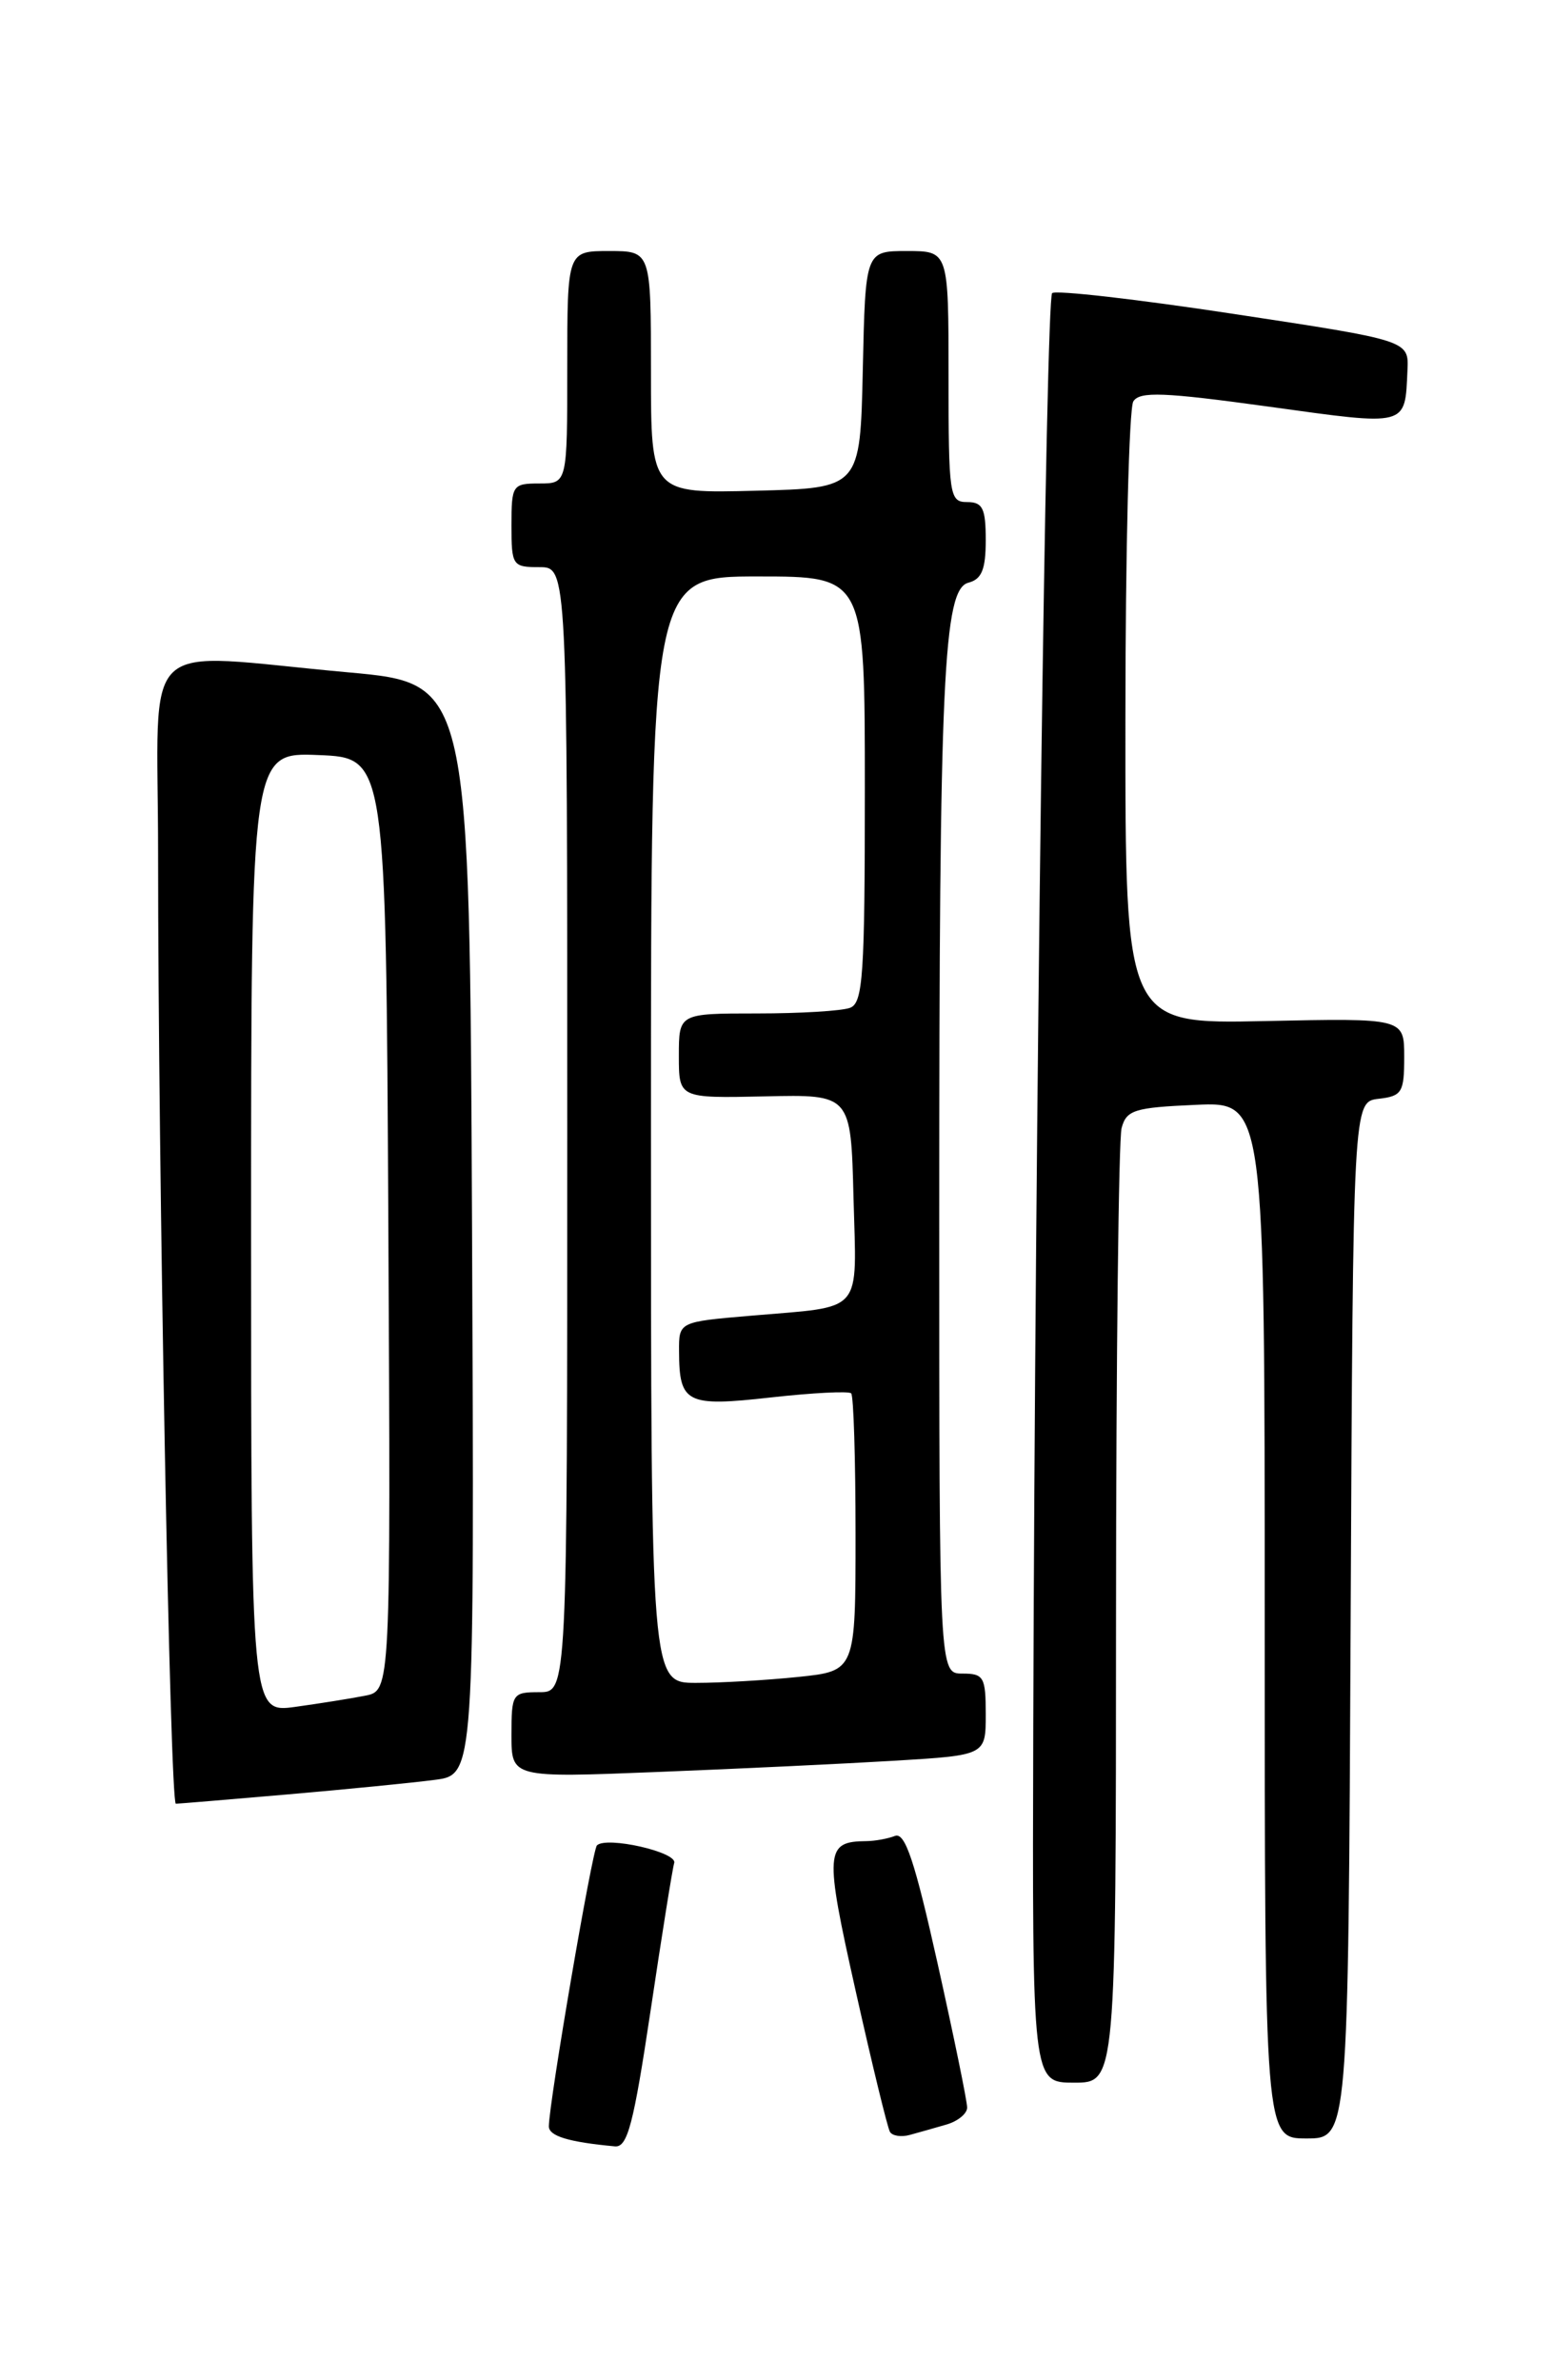 <?xml version="1.0" encoding="UTF-8" standalone="no"?>
<!DOCTYPE svg PUBLIC "-//W3C//DTD SVG 1.1//EN" "http://www.w3.org/Graphics/SVG/1.1/DTD/svg11.dtd" >
<svg xmlns="http://www.w3.org/2000/svg" xmlns:xlink="http://www.w3.org/1999/xlink" version="1.1" viewBox="0 0 167 256">
 <g >
 <path fill="currentColor"
d=" M 69.96 216.25 C 71.17 208.14 72.31 200.99 72.50 200.37 C 72.86 199.20 65.20 197.47 64.19 198.48 C 63.68 198.99 59.06 226.00 59.02 228.68 C 59.00 229.74 61.14 230.39 66.13 230.85 C 67.48 230.97 68.13 228.47 69.96 216.25 Z  M 101.75 228.51 C 102.99 228.16 104.00 227.33 104.00 226.68 C 104.01 226.03 102.58 219.07 100.83 211.21 C 98.37 200.17 97.33 197.04 96.24 197.46 C 95.47 197.76 94.09 198.01 93.17 198.02 C 88.72 198.06 88.64 199.08 92.01 214.12 C 93.78 222.03 95.44 228.86 95.70 229.29 C 95.96 229.73 96.92 229.87 97.83 229.62 C 98.75 229.37 100.51 228.87 101.75 228.51 Z  M 145.24 174.25 C 145.50 118.50 145.50 118.50 148.25 118.18 C 150.76 117.89 151.00 117.50 151.00 113.68 C 151.00 109.50 151.00 109.50 136.00 109.82 C 121.00 110.14 121.00 110.14 121.02 77.32 C 121.02 59.27 121.41 43.90 121.87 43.17 C 122.56 42.08 125.14 42.18 136.46 43.74 C 151.49 45.82 151.07 45.93 151.35 39.83 C 151.50 36.62 151.50 36.62 132.64 33.76 C 122.26 32.18 113.49 31.18 113.14 31.53 C 112.47 32.20 111.31 120.64 111.11 185.75 C 111.00 224.00 111.00 224.00 115.50 224.00 C 120.00 224.00 120.00 224.00 120.01 173.75 C 120.02 146.11 120.29 122.52 120.61 121.33 C 121.13 119.38 121.98 119.12 128.60 118.83 C 136.00 118.50 136.00 118.50 136.00 174.25 C 136.00 230.00 136.00 230.00 140.49 230.00 C 144.98 230.00 144.98 230.00 145.24 174.25 Z  M 31.00 192.99 C 37.33 192.44 44.42 191.74 46.76 191.43 C 51.02 190.88 51.02 190.88 50.76 132.19 C 50.50 73.50 50.50 73.50 37.50 72.32 C 14.46 70.24 17.00 67.82 17.00 91.84 C 17.00 125.76 18.28 194.00 18.91 194.00 C 19.24 193.99 24.68 193.54 31.00 192.99 Z  M 96.25 189.37 C 106.00 188.78 106.00 188.78 106.00 184.39 C 106.00 180.37 105.79 180.00 103.50 180.00 C 101.00 180.00 101.00 180.00 101.00 130.65 C 101.00 72.82 101.44 63.38 104.14 62.67 C 105.57 62.30 106.00 61.24 106.00 58.09 C 106.00 54.67 105.67 54.00 104.00 54.00 C 102.10 54.00 102.00 53.33 102.00 40.50 C 102.00 27.00 102.00 27.00 97.53 27.00 C 93.06 27.00 93.06 27.00 92.78 39.75 C 92.50 52.50 92.50 52.50 81.25 52.78 C 70.00 53.07 70.00 53.07 70.00 40.03 C 70.00 27.00 70.00 27.00 65.50 27.00 C 61.00 27.00 61.00 27.00 61.00 39.50 C 61.00 52.00 61.00 52.00 58.00 52.00 C 55.11 52.00 55.00 52.17 55.00 56.50 C 55.00 60.83 55.11 61.00 58.00 61.00 C 61.00 61.00 61.00 61.00 61.00 121.50 C 61.00 182.00 61.00 182.00 58.00 182.00 C 55.10 182.00 55.00 182.15 55.00 186.61 C 55.00 191.21 55.00 191.21 70.75 190.58 C 79.41 190.24 90.89 189.69 96.25 189.37 Z  M 27.00 132.57 C 27.00 80.91 27.00 80.91 34.25 81.21 C 41.50 81.50 41.50 81.50 41.76 131.67 C 42.02 181.84 42.02 181.84 39.26 182.38 C 37.74 182.68 34.36 183.22 31.75 183.58 C 27.00 184.23 27.00 184.23 27.00 132.57 Z  M 70.00 121.50 C 70.00 62.00 70.00 62.00 81.50 62.00 C 93.00 62.00 93.00 62.00 93.00 84.89 C 93.00 104.85 92.80 107.86 91.42 108.39 C 90.55 108.73 86.05 109.00 81.42 109.00 C 73.00 109.00 73.00 109.00 73.00 113.56 C 73.00 118.12 73.00 118.12 82.25 117.92 C 91.50 117.71 91.50 117.71 91.78 128.78 C 92.11 141.52 93.03 140.45 80.75 141.51 C 73.00 142.17 73.00 142.17 73.02 145.34 C 73.04 150.94 73.81 151.32 82.90 150.30 C 87.39 149.80 91.27 149.60 91.53 149.86 C 91.79 150.12 92.00 156.94 92.00 165.02 C 92.00 179.72 92.00 179.72 85.85 180.36 C 82.47 180.71 77.52 181.00 74.85 181.00 C 70.00 181.00 70.00 181.00 70.00 121.50 Z "/>
</g>
</svg>